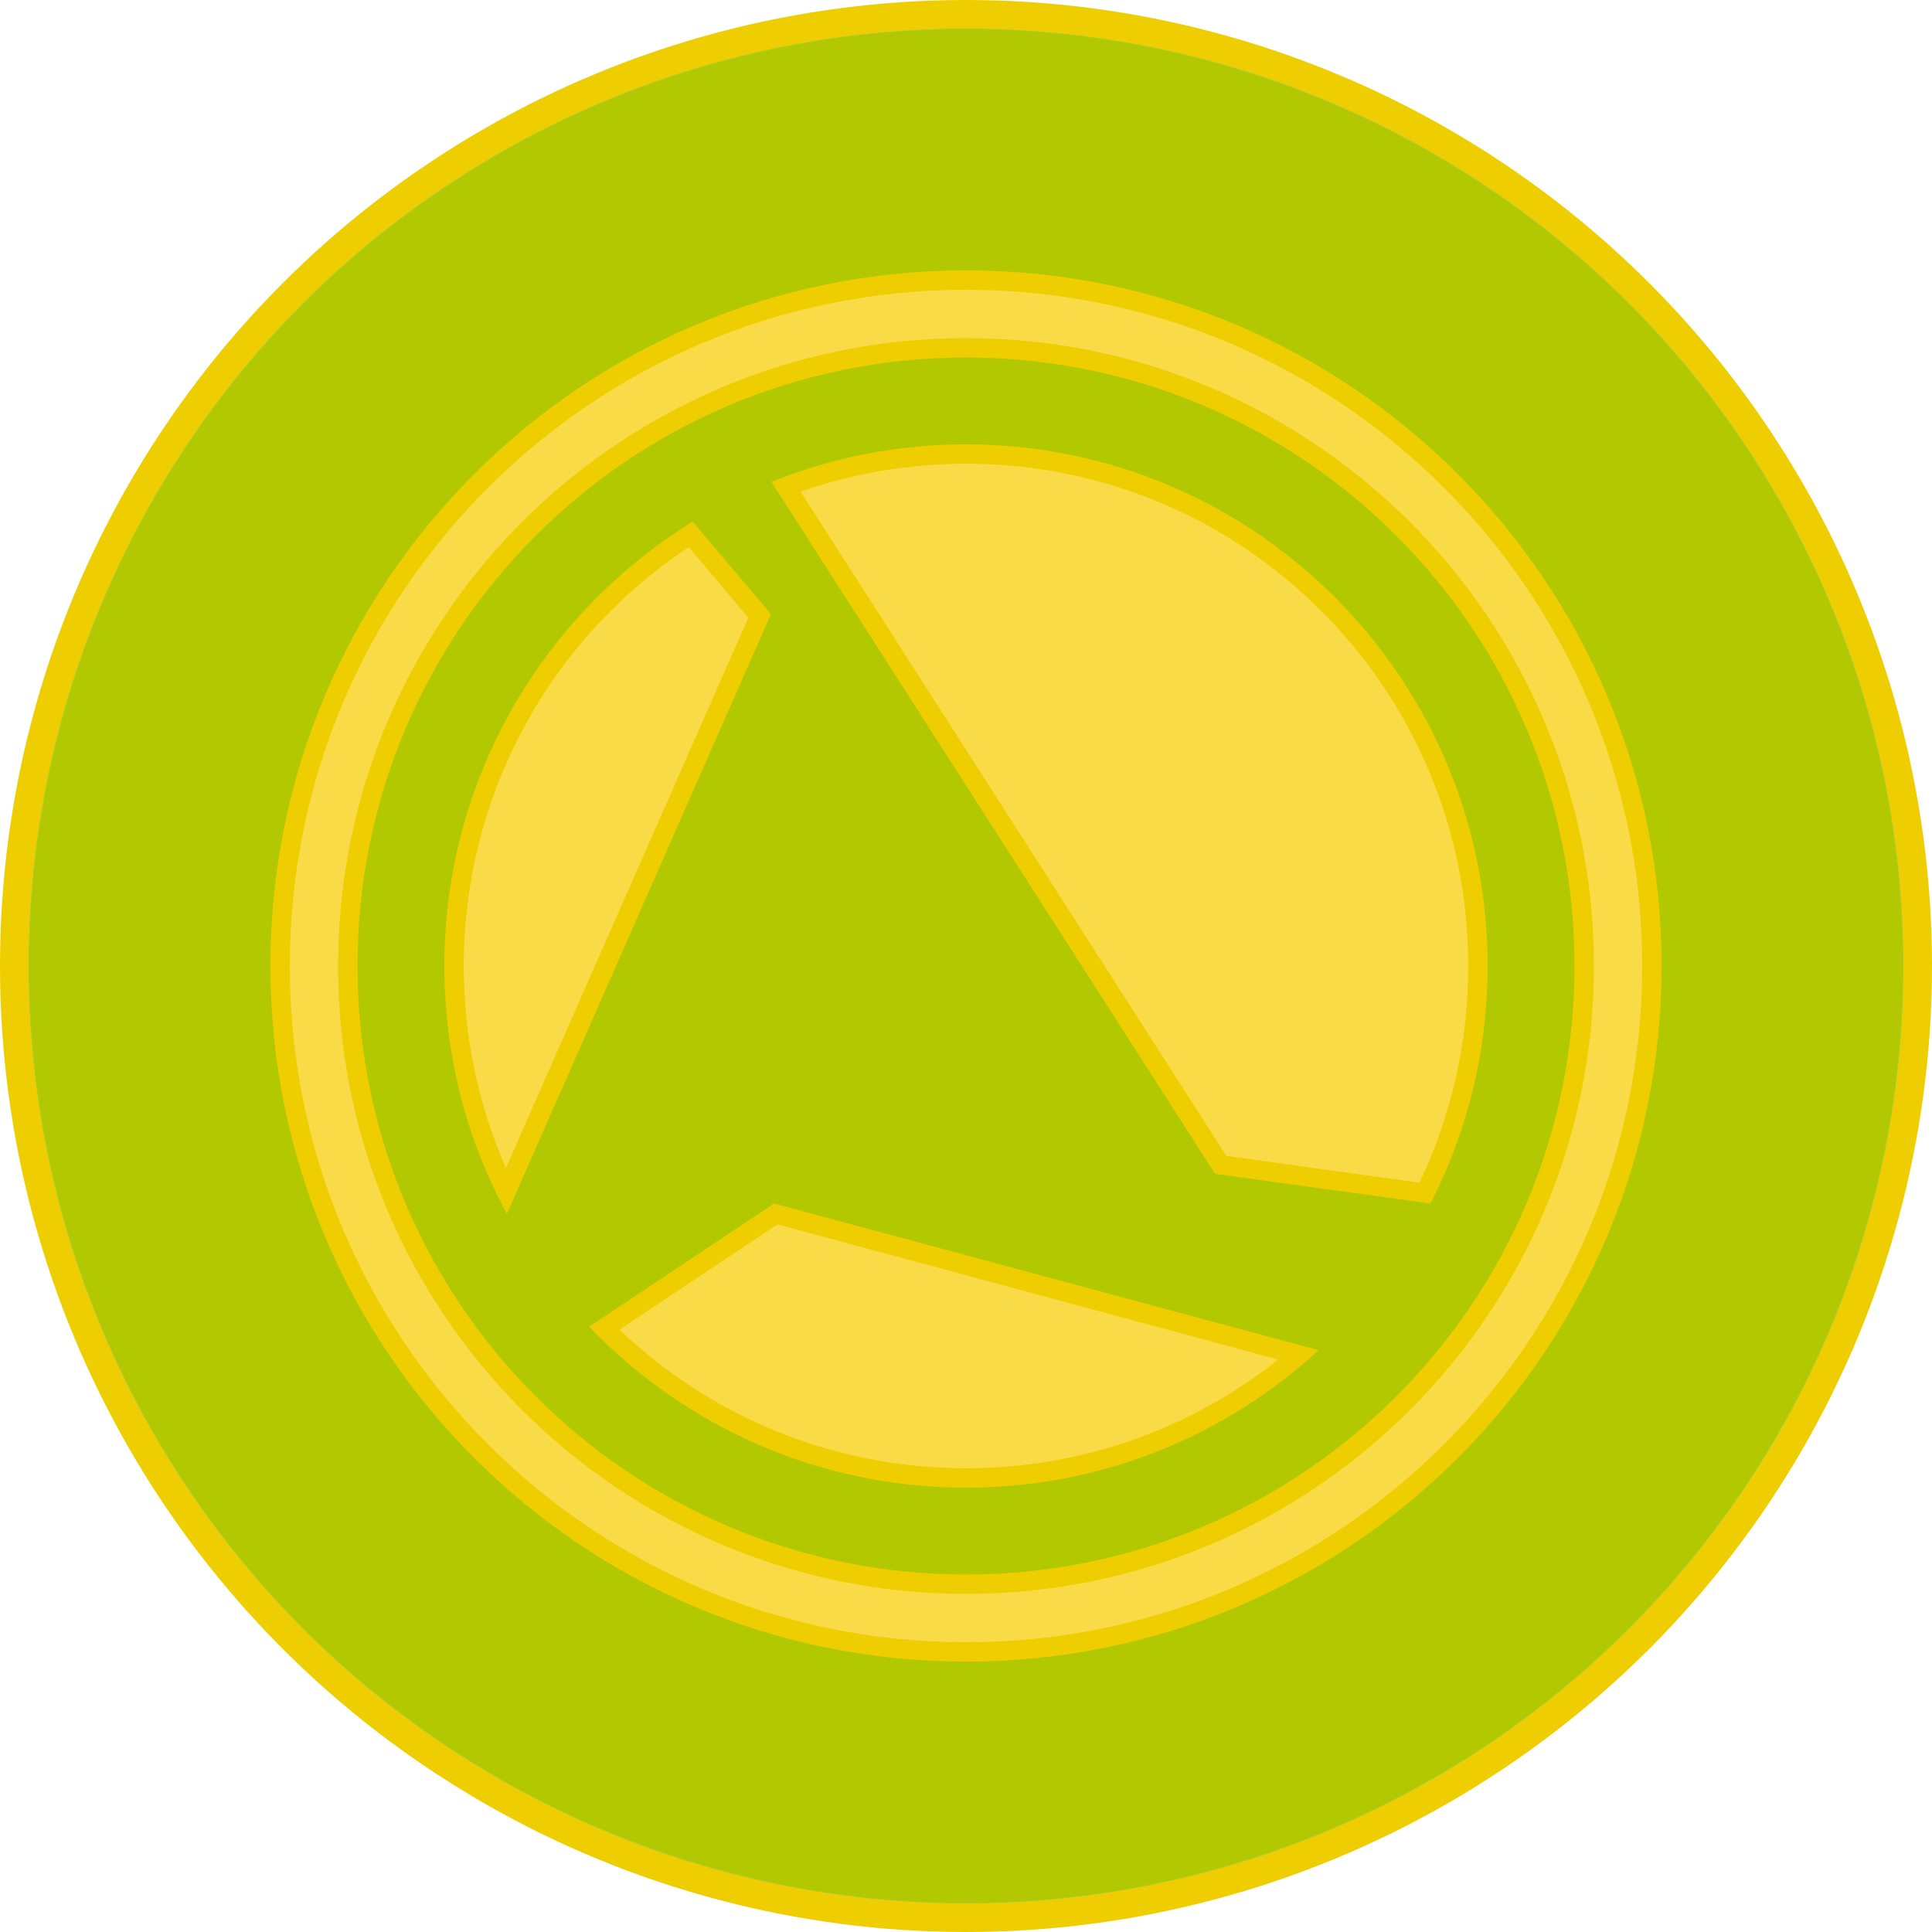 <?xml version="1.0" encoding="UTF-8" standalone="no"?>
<!-- Creator: CorelDRAW X7 -->

<svg
   xmlns:dc="http://purl.org/dc/elements/1.1/"
   xmlns:cc="http://creativecommons.org/ns#"
   xmlns:rdf="http://www.w3.org/1999/02/22-rdf-syntax-ns#"
   xmlns:svg="http://www.w3.org/2000/svg"
   xmlns="http://www.w3.org/2000/svg"
   xmlns:sodipodi="http://sodipodi.sourceforge.net/DTD/sodipodi-0.dtd"
   xmlns:inkscape="http://www.inkscape.org/namespaces/inkscape"
   xml:space="preserve"
   width="7.874in"
   height="7.874in"
   version="1.1"
   style="clip-rule:evenodd;fill-rule:evenodd;image-rendering:optimizeQuality;shape-rendering:geometricPrecision;text-rendering:geometricPrecision"
   viewBox="0 0 7874.001 7874.001"
   id="svg3995"
   inkscape:version="0.91 r13725"
   sodipodi:docname="Haqqislam - Special Deterrance Group Azra'il v2 - [N3] [Vyo].svg"><sodipodi:namedview
     pagecolor="#ffffff"
     bordercolor="#666666"
     borderopacity="1"
     objecttolerance="10"
     gridtolerance="10"
     guidetolerance="10"
     inkscape:pageopacity="0"
     inkscape:pageshadow="2"
     inkscape:window-width="640"
     inkscape:window-height="480"
     id="namedview4015"
     showgrid="false"
     inkscape:zoom="0.23838384"
     inkscape:cx="736.83001"
     inkscape:cy="849.33005"
     inkscape:window-x="0"
     inkscape:window-y="0"
     inkscape:window-maximized="0"
     inkscape:current-layer="svg3995" /><defs
     id="defs3997"><style
       type="text/css"
       id="style3999"><![CDATA[
    .str0 {stroke:#A7CD39;stroke-width:3}
    .fil1 {fill:none}
    .fil2 {fill:#B2C801}
    .fil0 {fill:#EECE00}
    .fil3 {fill:#F8DB46}
   ]]></style></defs><g
     id="Layer_x0020_1"
     transform="translate(3937,-7063)"><circle
       class="fil0"
       cy="11000"
       r="3937"
       id="circle4003"
       cx="0"
       style="fill:#eece00" /><path
       class="fil1"
       d="m 0,8520 c 1370,0 2480,1110 2480,2480 0,1370 -1110,2480 -2480,2480 -1370,0 -2480,-1110 -2480,-2480 0,-1370 1110,-2480 2480,-2480 z m -793,507 1808,2820 878,121 c 149,-290 233,-619 233,-968 0,-1174 -952,-2126 -2126,-2126 -280,0 -548,54 -793,153 z m 2230,3539 -2219,-598 -754,502 c 387,404 932,656 1536,656 554,0 1059,-212 1437,-560 z m -3308,-556 1076,-2444 -319,-377 c -607,375 -1012,1045 -1012,1811 0,366 92,710 255,1010 z"
       id="path4005"
       inkscape:connector-curvature="0"
       style="fill:none" /><circle
       class="fil2 str0"
       cy="11000"
       r="3819"
       id="circle4007"
       cx="0"
       style="fill:#b2c801;stroke:#a7cd39;stroke-width:3" /><circle
       class="fil1"
       cy="11000"
       r="2835"
       id="circle4009"
       cx="0"
       style="fill:none" /><path
       class="fil0"
       d="m 0,8165 c 1566,0 2835,1269 2835,2835 0,1566 -1269,2835 -2835,2835 -1566,0 -2835,-1269 -2835,-2835 0,-1566 1269,-2835 2835,-2835 z m 0,355 c 1370,0 2480,1110 2480,2480 0,1370 -1110,2480 -2480,2480 -1370,0 -2480,-1110 -2480,-2480 0,-1370 1110,-2480 2480,-2480 z m -793,507 1808,2820 878,121 c 149,-290 233,-619 233,-968 0,-1174 -952,-2126 -2126,-2126 -280,0 -548,54 -793,153 z m 2230,3539 -2219,-598 -754,502 c 387,404 932,656 1536,656 554,0 1059,-212 1437,-560 z m -3308,-556 1076,-2444 -319,-377 c -607,375 -1012,1045 -1012,1811 0,366 92,710 255,1010 z"
       id="path4011"
       inkscape:connector-curvature="0"
       style="fill:#eece00" /><path
       class="fil3"
       d="m 0,8244 c -1522,0 -2756,1234 -2756,2756 0,1522 1234,2756 2756,2756 1522,0 2756,-1234 2756,-2756 C 2756,9478 1522,8244 0,8244 Z m 0,197 c 1413,0 2559,1146 2559,2559 0,1413 -1146,2559 -2559,2559 -1413,0 -2559,-1146 -2559,-2559 0,-1413 1146,-2559 2559,-2559 z m -674,626 1735,2707 787,109 c 132,-276 199,-577 199,-883 0,-1131 -916,-2047 -2047,-2047 -230,0 -458,38 -674,114 z m 1947,3537 -2041,-551 -644,429 c 380,363 883,565 1412,565 465,0 911,-156 1273,-443 z m -3148,-781 988,-2243 -243,-287 c -571,378 -917,1016 -917,1707 0,285 58,564 172,823 z"
       id="path4013"
       inkscape:connector-curvature="0"
       style="fill:#f8db46" /></g></svg>